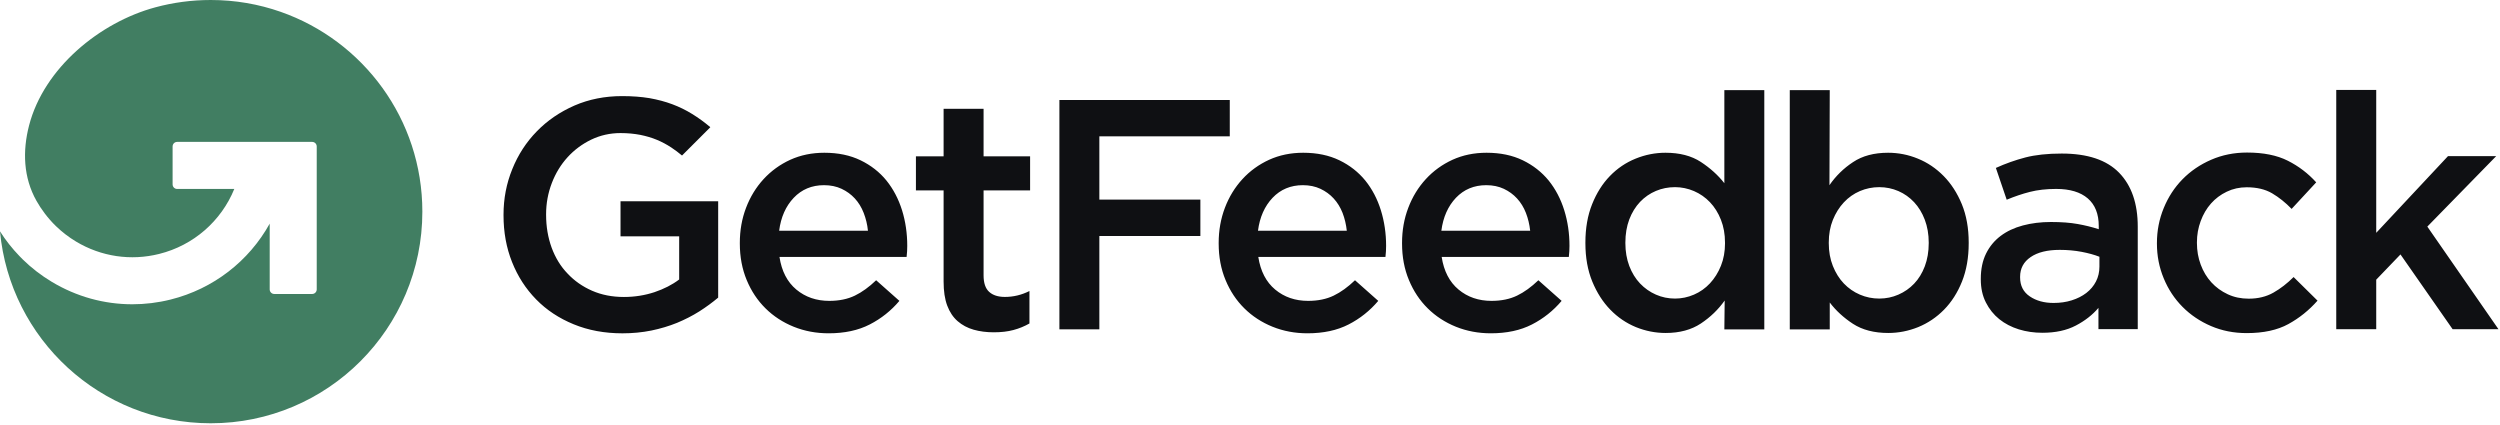 <svg width="100" height="17" viewBox="0 0 100 17" fill="none" xmlns="http://www.w3.org/2000/svg">
<g clip-path="url(#clip0_1_2692)">
<path d="M11.226 0.473C10.35 0.166 9.41 0 8.429 0C7.663 0 6.922 0.102 6.217 0.292C3.986 0.894 1.757 2.723 1.163 5.018C0.898 6.039 0.933 7.102 1.459 8.034C1.557 8.207 1.666 8.374 1.786 8.532C1.924 8.716 2.077 8.89 2.243 9.05C2.483 9.281 2.749 9.487 3.041 9.662C4.048 10.266 5.23 10.442 6.368 10.157C7.743 9.814 8.847 8.843 9.372 7.558H7.085C6.984 7.558 6.904 7.476 6.904 7.376V5.858C6.904 5.758 6.984 5.676 7.085 5.676H12.487C12.587 5.676 12.669 5.758 12.669 5.858V11.577C12.669 11.677 12.587 11.759 12.487 11.759H10.97C10.87 11.759 10.788 11.677 10.788 11.577V8.946C9.957 10.443 8.538 11.555 6.823 11.982C6.316 12.109 5.802 12.171 5.292 12.171C4.168 12.171 3.061 11.868 2.073 11.274C1.648 11.019 1.259 10.719 0.913 10.38C0.868 10.336 0.823 10.291 0.78 10.245C0.487 9.942 0.225 9.611 0 9.254C0.398 13.56 4.019 16.931 8.429 16.931C13.105 16.931 16.894 13.141 16.894 8.466C16.894 4.77 14.527 1.628 11.226 0.473Z" fill="#417E62"/>
<path d="M24.821 9.452H27.167V11.179C26.889 11.391 26.56 11.557 26.181 11.686C25.799 11.812 25.392 11.879 24.955 11.879C24.486 11.879 24.061 11.795 23.682 11.629C23.302 11.463 22.974 11.233 22.703 10.943C22.426 10.658 22.215 10.31 22.066 9.908C21.919 9.504 21.844 9.065 21.844 8.595V8.567C21.844 8.131 21.922 7.715 22.074 7.319C22.225 6.926 22.436 6.582 22.703 6.289C22.969 5.997 23.285 5.762 23.645 5.587C24.009 5.412 24.4 5.323 24.821 5.323C25.108 5.323 25.372 5.349 25.613 5.395C25.854 5.444 26.075 5.509 26.275 5.593C26.476 5.676 26.668 5.779 26.852 5.9C26.998 5.997 27.141 6.103 27.281 6.221L28.397 5.105L28.412 5.087C28.177 4.887 27.932 4.71 27.683 4.557C27.434 4.403 27.17 4.274 26.892 4.17C26.61 4.064 26.307 3.985 25.98 3.926C25.653 3.872 25.289 3.844 24.884 3.844C24.196 3.844 23.56 3.97 22.978 4.222C22.398 4.477 21.896 4.818 21.475 5.251C21.051 5.684 20.723 6.189 20.491 6.766C20.256 7.342 20.141 7.95 20.141 8.587V8.612C20.141 9.286 20.253 9.908 20.482 10.482C20.709 11.053 21.029 11.551 21.446 11.976C21.859 12.4 22.361 12.731 22.946 12.971C23.531 13.212 24.182 13.333 24.898 13.333C25.3 13.333 25.684 13.296 26.052 13.222C26.419 13.146 26.763 13.043 27.081 12.914C27.4 12.781 27.697 12.63 27.973 12.456C28.249 12.28 28.498 12.097 28.727 11.904V8.05H24.821V9.452ZM31.166 9.23C31.235 8.688 31.43 8.249 31.749 7.912C32.068 7.577 32.471 7.407 32.961 7.407C33.224 7.407 33.458 7.456 33.663 7.552C33.868 7.648 34.045 7.777 34.194 7.939C34.342 8.1 34.46 8.292 34.547 8.515C34.634 8.739 34.693 8.977 34.718 9.23H31.166ZM35.459 7.223C35.184 6.884 34.837 6.613 34.423 6.412C34.008 6.211 33.525 6.11 32.974 6.11C32.477 6.11 32.023 6.204 31.611 6.391C31.2 6.58 30.845 6.837 30.543 7.165C30.242 7.493 30.008 7.875 29.842 8.312C29.675 8.749 29.593 9.217 29.593 9.714V9.741C29.593 10.274 29.685 10.762 29.868 11.202C30.051 11.644 30.303 12.021 30.622 12.336C30.941 12.651 31.317 12.895 31.749 13.07C32.181 13.244 32.647 13.332 33.145 13.332C33.782 13.332 34.332 13.214 34.79 12.978C35.248 12.743 35.644 12.428 35.976 12.035L35.046 11.21C34.766 11.479 34.482 11.686 34.194 11.825C33.905 11.964 33.564 12.035 33.172 12.035C32.655 12.035 32.216 11.884 31.853 11.582C31.491 11.28 31.266 10.847 31.179 10.278H36.264C36.273 10.2 36.28 10.123 36.284 10.049C36.288 9.975 36.29 9.903 36.29 9.833C36.29 9.334 36.221 8.86 36.082 8.411C35.941 7.961 35.734 7.565 35.459 7.223ZM39.343 4.353H37.744V6.254H36.637V7.617H37.744V11.261C37.744 11.646 37.792 11.966 37.889 12.224C37.986 12.482 38.125 12.69 38.306 12.847C38.486 13.004 38.7 13.118 38.946 13.188C39.193 13.258 39.46 13.292 39.749 13.292C40.046 13.292 40.309 13.262 40.535 13.201C40.763 13.141 40.977 13.053 41.178 12.939V11.641C40.863 11.799 40.535 11.877 40.196 11.877C39.924 11.877 39.714 11.809 39.566 11.674C39.417 11.539 39.343 11.319 39.343 11.013V7.617H41.204V6.254H39.343V4.353ZM43.974 5.454H49.191V3.999H42.376V13.174H43.974V9.44H48.015V7.985H43.974V5.454ZM50.319 9.23C50.389 8.688 50.584 8.249 50.903 7.912C51.222 7.577 51.625 7.407 52.115 7.407C52.378 7.407 52.611 7.456 52.817 7.552C53.021 7.648 53.199 7.777 53.347 7.939C53.495 8.1 53.614 8.292 53.702 8.515C53.788 8.739 53.845 8.977 53.872 9.23H50.319ZM54.613 7.223C54.336 6.884 53.992 6.613 53.577 6.412C53.162 6.211 52.678 6.11 52.128 6.11C51.631 6.11 51.175 6.204 50.765 6.391C50.354 6.58 49.998 6.837 49.697 7.165C49.396 7.493 49.162 7.875 48.996 8.312C48.83 8.749 48.747 9.217 48.747 9.714V9.741C48.747 10.274 48.838 10.762 49.022 11.202C49.205 11.644 49.456 12.021 49.776 12.336C50.094 12.651 50.471 12.895 50.903 13.07C51.335 13.244 51.801 13.332 52.298 13.332C52.936 13.332 53.485 13.214 53.944 12.978C54.402 12.743 54.798 12.428 55.13 12.035L54.2 11.21C53.919 11.479 53.636 11.686 53.347 11.825C53.059 11.964 52.718 12.035 52.325 12.035C51.809 12.035 51.37 11.884 51.007 11.582C50.645 11.28 50.42 10.847 50.332 10.278H55.418C55.428 10.2 55.434 10.123 55.438 10.049C55.442 9.975 55.444 9.903 55.444 9.833C55.444 9.334 55.374 8.86 55.235 8.411C55.095 7.961 54.888 7.565 54.613 7.223ZM57.654 9.23C57.724 8.688 57.919 8.249 58.237 7.912C58.557 7.577 58.96 7.407 59.45 7.407C59.713 7.407 59.947 7.456 60.152 7.552C60.356 7.648 60.534 7.777 60.682 7.939C60.83 8.1 60.949 8.292 61.036 8.515C61.123 8.739 61.18 8.977 61.207 9.23H57.654ZM61.948 7.223C61.671 6.884 61.326 6.613 60.912 6.412C60.497 6.211 60.014 6.11 59.463 6.11C58.965 6.11 58.511 6.204 58.1 6.391C57.689 6.58 57.333 6.837 57.032 7.165C56.731 7.493 56.497 7.875 56.331 8.312C56.164 8.749 56.082 9.217 56.082 9.714V9.741C56.082 10.274 56.173 10.762 56.357 11.202C56.54 11.644 56.791 12.021 57.111 12.336C57.429 12.651 57.806 12.895 58.237 13.07C58.67 13.244 59.136 13.332 59.633 13.332C60.271 13.332 60.819 13.214 61.279 12.978C61.737 12.743 62.133 12.428 62.465 12.035L61.535 11.21C61.254 11.479 60.971 11.686 60.682 11.825C60.394 11.964 60.053 12.035 59.66 12.035C59.144 12.035 58.705 11.884 58.342 11.582C57.98 11.28 57.755 10.847 57.667 10.278H62.753C62.762 10.2 62.769 10.123 62.773 10.049C62.777 9.975 62.779 9.903 62.779 9.833C62.779 9.334 62.709 8.86 62.57 8.411C62.43 7.961 62.223 7.565 61.948 7.223ZM69.001 9.727C69.001 10.059 68.946 10.362 68.837 10.632C68.728 10.903 68.582 11.136 68.399 11.333C68.216 11.529 68.003 11.68 67.759 11.785C67.515 11.89 67.262 11.943 67.001 11.943C66.731 11.943 66.476 11.89 66.237 11.785C65.997 11.68 65.786 11.532 65.603 11.34C65.42 11.148 65.276 10.913 65.171 10.638C65.068 10.364 65.015 10.059 65.015 9.727V9.702C65.015 9.36 65.068 9.052 65.171 8.777C65.276 8.502 65.42 8.269 65.603 8.075C65.786 7.884 65.997 7.738 66.237 7.637C66.476 7.536 66.731 7.486 67.001 7.486C67.262 7.486 67.515 7.539 67.759 7.643C68.003 7.748 68.216 7.897 68.399 8.089C68.582 8.281 68.728 8.514 68.837 8.79C68.946 9.066 69 9.369 69 9.702V9.727H69.001ZM68.974 7.328C68.721 7.005 68.406 6.722 68.032 6.477C67.657 6.232 67.186 6.11 66.62 6.11C66.21 6.11 65.812 6.188 65.423 6.346C65.036 6.503 64.693 6.734 64.397 7.04C64.1 7.346 63.863 7.722 63.685 8.167C63.506 8.614 63.416 9.125 63.416 9.702V9.727C63.416 10.305 63.508 10.815 63.691 11.261C63.875 11.707 64.115 12.082 64.413 12.388C64.709 12.694 65.051 12.925 65.435 13.084C65.819 13.24 66.217 13.319 66.627 13.319C67.187 13.319 67.656 13.191 68.036 12.939C68.417 12.686 68.733 12.38 68.987 12.021L68.974 13.175H70.572V3.606H68.974V7.328H68.974ZM77.149 9.727C77.149 10.068 77.096 10.376 76.992 10.652C76.887 10.927 76.745 11.159 76.566 11.346C76.386 11.534 76.177 11.68 75.936 11.785C75.696 11.89 75.44 11.943 75.169 11.943C74.899 11.943 74.64 11.89 74.396 11.785C74.151 11.68 73.938 11.532 73.754 11.34C73.57 11.148 73.424 10.913 73.314 10.638C73.205 10.364 73.151 10.059 73.151 9.727V9.702C73.151 9.369 73.205 9.068 73.314 8.797C73.424 8.526 73.57 8.292 73.754 8.095C73.938 7.898 74.151 7.748 74.396 7.643C74.64 7.539 74.899 7.486 75.169 7.486C75.44 7.486 75.696 7.539 75.936 7.643C76.177 7.748 76.386 7.897 76.566 8.089C76.745 8.281 76.887 8.514 76.992 8.79C77.096 9.066 77.149 9.369 77.149 9.702V9.727H77.149ZM77.745 7.04C77.443 6.734 77.102 6.503 76.716 6.346C76.332 6.188 75.934 6.11 75.524 6.11C74.964 6.11 74.496 6.234 74.122 6.484C73.745 6.732 73.431 7.04 73.178 7.407L73.19 3.606H71.591V13.175H73.19V12.099C73.435 12.423 73.744 12.707 74.118 12.952C74.493 13.196 74.965 13.319 75.531 13.319C75.941 13.319 76.34 13.24 76.728 13.084C77.115 12.925 77.46 12.694 77.761 12.388C78.061 12.082 78.302 11.707 78.48 11.261C78.658 10.815 78.748 10.305 78.748 9.727V9.702C78.748 9.125 78.656 8.614 78.473 8.167C78.289 7.722 78.046 7.346 77.745 7.04ZM83.977 10.664C83.977 10.881 83.931 11.081 83.839 11.259C83.747 11.438 83.618 11.591 83.452 11.719C83.287 11.845 83.092 11.944 82.87 12.013C82.647 12.084 82.404 12.118 82.142 12.118C81.766 12.118 81.449 12.031 81.192 11.856C80.933 11.681 80.804 11.428 80.804 11.095V11.07C80.804 10.738 80.944 10.475 81.224 10.284C81.504 10.091 81.892 9.995 82.39 9.995C82.696 9.995 82.987 10.021 83.262 10.073C83.537 10.126 83.776 10.191 83.977 10.27V10.664ZM82.47 6.142C81.901 6.142 81.416 6.194 81.015 6.298C80.613 6.403 80.219 6.543 79.835 6.717L80.268 7.989C80.582 7.858 80.892 7.753 81.198 7.675C81.504 7.597 81.853 7.557 82.246 7.557C82.797 7.557 83.218 7.684 83.511 7.936C83.804 8.19 83.95 8.558 83.95 9.038V9.169C83.679 9.081 83.398 9.012 83.105 8.96C82.812 8.907 82.456 8.88 82.037 8.88C81.635 8.88 81.261 8.926 80.916 9.018C80.57 9.11 80.274 9.25 80.024 9.438C79.776 9.626 79.581 9.861 79.441 10.146C79.302 10.43 79.232 10.764 79.232 11.148V11.175C79.232 11.524 79.299 11.832 79.435 12.098C79.57 12.365 79.749 12.587 79.972 12.767C80.195 12.946 80.455 13.081 80.752 13.174C81.049 13.266 81.364 13.311 81.696 13.311C82.22 13.311 82.665 13.215 83.033 13.022C83.4 12.831 83.701 12.595 83.938 12.315V13.166H85.51V9.065C85.51 8.138 85.261 7.419 84.763 6.908C84.264 6.397 83.501 6.142 82.47 6.142ZM90.938 11.705C90.653 11.867 90.323 11.947 89.948 11.947C89.641 11.947 89.363 11.889 89.109 11.77C88.855 11.652 88.637 11.493 88.453 11.292C88.27 11.091 88.128 10.855 88.028 10.584C87.927 10.314 87.877 10.025 87.877 9.72V9.693C87.877 9.396 87.927 9.112 88.028 8.841C88.128 8.57 88.266 8.336 88.44 8.14C88.615 7.943 88.824 7.785 89.07 7.668C89.314 7.55 89.581 7.491 89.869 7.491C90.271 7.491 90.609 7.571 90.886 7.733C91.16 7.895 91.42 8.103 91.665 8.356L92.648 7.294C92.325 6.936 91.947 6.648 91.514 6.43C91.081 6.211 90.537 6.102 89.882 6.102C89.367 6.102 88.888 6.198 88.447 6.39C88.005 6.582 87.623 6.842 87.302 7.169C86.98 7.497 86.729 7.883 86.549 8.323C86.368 8.764 86.277 9.23 86.277 9.72V9.745C86.277 10.235 86.368 10.698 86.549 11.134C86.729 11.571 86.98 11.951 87.302 12.275C87.623 12.599 88.003 12.854 88.44 13.042C88.877 13.23 89.353 13.324 89.869 13.324C90.542 13.324 91.096 13.203 91.534 12.963C91.971 12.724 92.36 12.411 92.701 12.026L91.744 11.082C91.49 11.335 91.222 11.544 90.938 11.705ZM99.847 6.246H97.919L95.049 9.313V3.598H93.45V13.167H95.049V11.187L96.019 10.177L98.104 13.167H99.938L97.093 9.064L99.847 6.246Z" fill="#0F1013"/>
</g>
<defs>
<clipPath id="clip0_1_2692">
<rect width="100" height="16.931" fill="white"/>
</clipPath>
</defs>
</svg>
